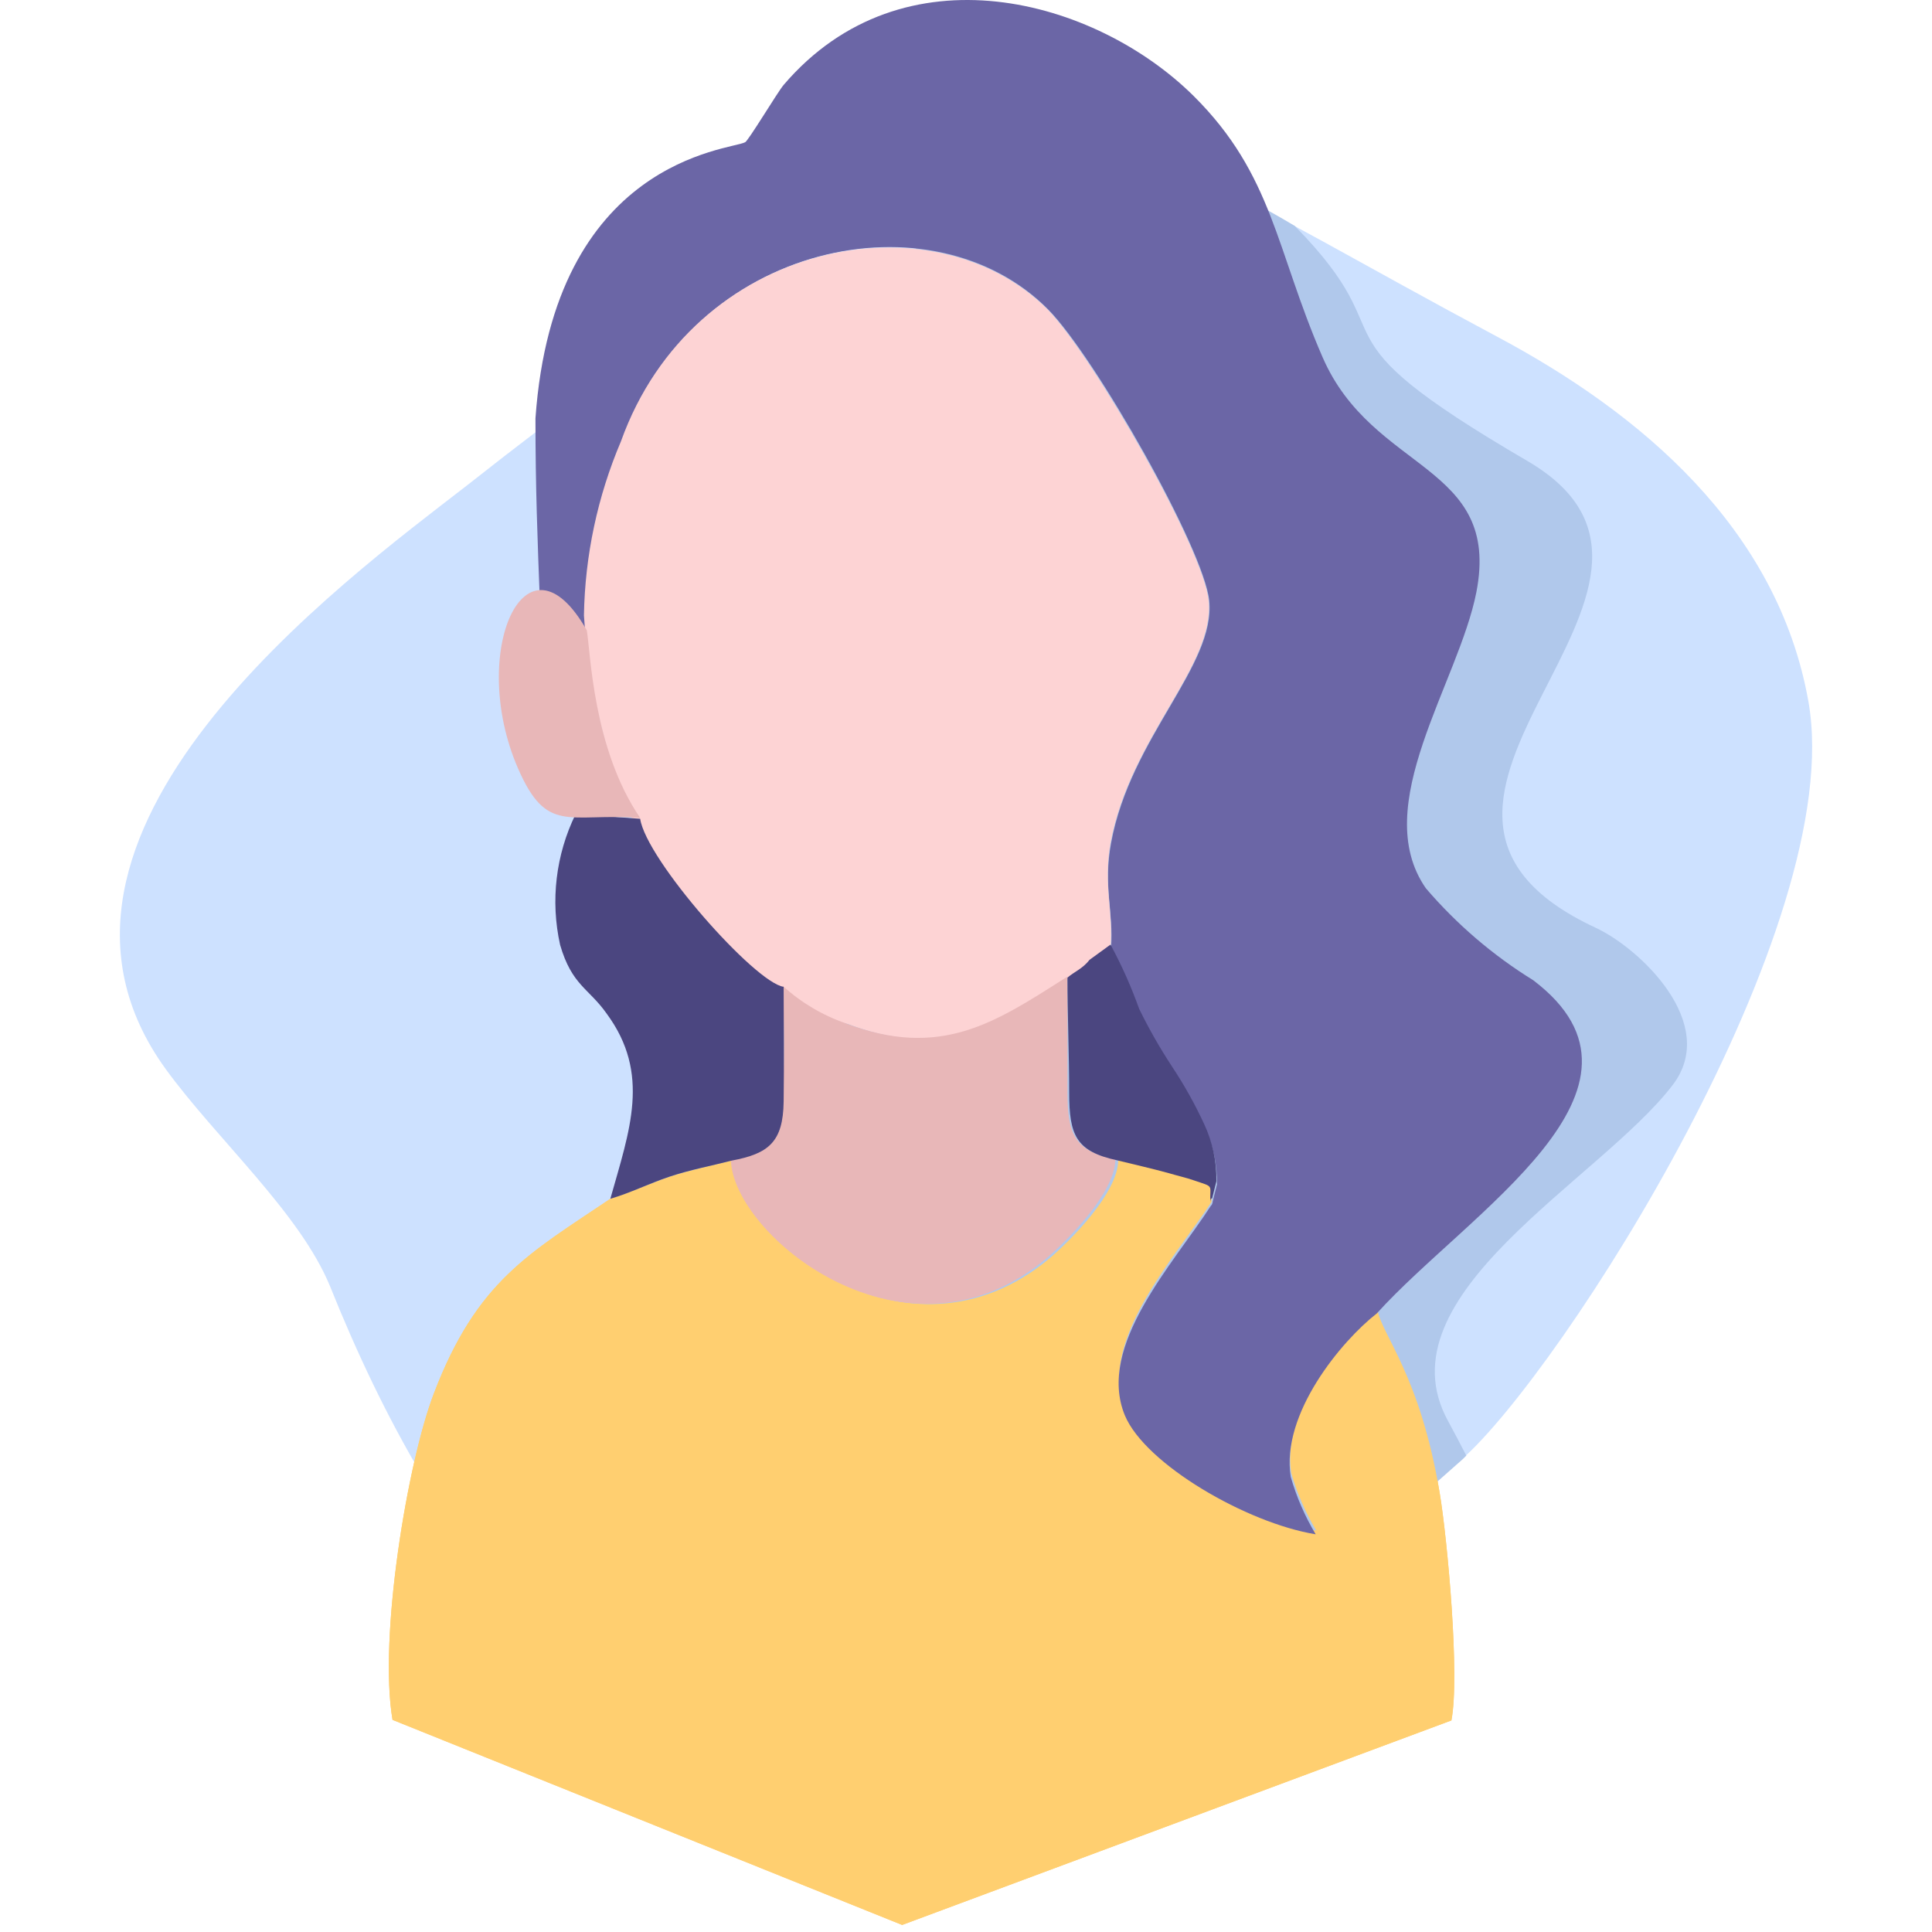 <svg width="320" height="320" viewBox="0 0 320 320" fill="none" xmlns="http://www.w3.org/2000/svg">
<path fill-rule="evenodd" clip-rule="evenodd" d="M27.469 177.101C35.881 188.662 49.665 200.889 54.655 213.021C72.478 257.458 99.808 293.901 144.96 296.137C182.983 298.04 213.164 267.258 242.109 241.71C258.412 227.437 306.131 153.313 299.524 116.156C294.391 87.324 271.482 68.294 248.003 55.781C203.421 31.993 186.215 18.719 163.544 23.287C151.614 25.665 109.931 54.687 77.374 80.378C56.937 96.221 -0.716 138.279 27.469 177.101Z" fill="#CDE1FF"/>
<path fill-rule="evenodd" clip-rule="evenodd" d="M101.089 198.559C87.686 207.598 78.989 212.118 71.859 230.815C67.487 242.186 62.686 271.16 65.015 284.862L149.426 318.832L240.397 284.957C241.823 277.678 239.731 254.841 238.448 247.229C235.216 227.818 228.942 221.252 228.134 216.923C222.336 221.443 212.212 233.527 213.876 243.994C214.837 247.331 216.227 250.53 218.011 253.509C206.604 251.654 189.778 241.901 186.404 233.813C181.651 222.299 194.341 208.692 200.663 199.082C200.663 195.989 201.47 196.608 197.811 195.371C196.908 195.038 194.911 194.562 193.818 194.229C191.062 193.468 187.925 192.754 185.216 192.088C185.216 197.702 176.946 205.79 173.809 208.454C150.282 228.103 121.527 204.601 121.527 192.136C118.2 192.992 114.302 193.801 111.213 194.8C108.124 195.799 104.464 197.559 101.089 198.559Z" fill="#FFCF70"/>
<path fill-rule="evenodd" clip-rule="evenodd" d="M208.6 270.78C220.245 261.645 231.367 251.274 242.298 241.663L242.869 241.092C241.871 239.189 240.873 237.239 239.827 235.335C228.42 214.497 264.97 195.514 277.042 179.719C284.837 169.537 271.576 157.072 264.352 153.694C219.96 133.094 288.639 97.269 253.04 76.383C215.017 54.212 234.028 57.352 214.446 37.417C204.095 31.16 192.887 26.448 181.176 23.43C179.86 23.872 178.463 24.02 177.084 23.864C175.704 23.708 174.376 23.251 173.191 22.526C169.999 22.477 166.811 22.78 163.686 23.43C161.481 23.962 159.344 24.745 157.317 25.761C144.912 63.537 128.181 85.184 119.294 130.429C112.497 165.731 90.539 230.768 133.552 250.607C157.368 261.196 182.689 268.002 208.6 270.78Z" fill="#B0C8EB"/>
<path fill-rule="evenodd" clip-rule="evenodd" d="M101.089 198.559C87.686 207.598 78.989 212.118 71.859 230.815C67.487 242.186 62.686 271.16 65.015 284.862L149.426 318.832L240.397 284.957C241.823 277.678 239.731 254.841 238.448 247.229C235.216 227.818 228.942 221.252 228.134 216.923C222.336 221.443 212.212 233.527 213.876 243.994C214.837 247.331 216.227 250.53 218.011 253.509C206.604 251.654 189.778 241.901 186.404 233.813C181.651 222.299 194.341 208.692 200.663 199.082C200.663 195.989 201.47 196.608 197.811 195.371C196.908 195.038 194.911 194.562 193.818 194.229C191.062 193.468 187.925 192.754 185.216 192.088C185.216 197.702 176.946 205.79 173.809 208.454C150.282 228.103 121.527 204.601 121.527 192.136C118.2 192.992 114.302 193.801 111.213 194.8C108.124 195.799 104.464 197.559 101.089 198.559Z" fill="#FFCF70"/>
<path fill-rule="evenodd" clip-rule="evenodd" d="M88.688 69.294C88.688 80.76 89.02 89.228 89.448 100.361C96.102 102.074 94.581 105.119 98.573 105.928C96.292 98.268 100.522 79.951 102.946 73.1C114.876 39.796 154.61 32.041 173.622 51.262C181.416 59.16 199.43 90.989 200.285 99.457C201.379 110.305 187.262 122.056 184.031 139.659C182.7 146.796 184.458 151.03 184.031 156.977C185.882 160.404 187.471 163.966 188.783 167.634C190.387 170.917 192.197 174.095 194.202 177.149C196.215 180.181 197.994 183.362 199.525 186.665C200.929 189.637 201.628 192.893 201.569 196.18L200.856 199.035C200.856 199.035 200.856 199.463 200.571 199.701C194.439 209.216 181.559 222.918 186.312 234.432C189.686 242.52 206.512 252.273 217.919 254.128C216.135 251.149 214.746 247.95 213.784 244.613C212.12 234.146 222.244 222.062 228.042 217.542C243.109 200.843 277.615 180.29 253.946 162.353C247.271 158.227 241.275 153.091 236.17 147.129C226.664 133.474 241.588 113.112 244.535 98.078C248.67 76.763 227.377 78.333 219.059 59.16C211.312 41.367 210.884 28.997 197.719 15.913C181.464 -0.215 149.572 -9.065 129.8 14.058C128.754 15.294 123.811 23.573 123.384 23.573C120.912 24.857 91.729 26.38 88.688 69.294Z" fill="#6B66A6"/>
<path fill-rule="evenodd" clip-rule="evenodd" d="M140.493 169.632C159.124 176.721 169.961 167.11 183.934 156.976C184.457 151.029 182.699 146.795 183.934 139.659C187.166 122.055 201.282 110.304 200.189 99.456C199.334 90.988 181.178 59.159 173.525 51.261C154.514 32.231 114.78 39.796 102.85 73.099C98.969 82.224 96.887 92.014 96.719 101.93C98.335 127.955 111.5 162.828 140.493 169.632Z" fill="#FDD3D4"/>
<path fill-rule="evenodd" clip-rule="evenodd" d="M129.654 163.305C129.891 169.538 129.891 176.246 129.654 182.336C129.416 188.426 127.182 190.947 121.051 192.089C121.336 204.554 149.948 228.057 173.333 208.408C176.47 205.743 184.692 197.655 184.74 192.041C177.943 190.566 176.802 187.902 176.802 180.813C176.802 174.676 176.802 167.92 176.802 161.783L176.232 162.116C164.73 169.443 155.699 175.437 140.062 169.49C136.212 168.152 132.671 166.048 129.654 163.305Z" fill="#E8B7B8"/>
<path fill-rule="evenodd" clip-rule="evenodd" d="M92.772 156.501C94.721 163.209 97.525 163.685 100.472 167.872C107.839 177.863 104.274 187.235 101.09 198.558C104.512 197.559 107.459 196.037 110.881 194.895C114.303 193.753 117.867 193.087 121.194 192.231C127.326 191.089 129.702 189.138 129.797 182.478C129.892 175.817 129.797 169.537 129.797 163.447C125.044 162.781 107.031 142.418 106.033 135.615L95.339 134.854C92.052 141.568 91.147 149.203 92.772 156.501Z" fill="#4B4680"/>
<path fill-rule="evenodd" clip-rule="evenodd" d="M106.034 135.472C98.191 124.006 97.811 107.973 97.193 104.405C87.07 86.564 77.469 108.068 85.786 127.241C90.587 138.279 94.104 134.616 106.034 135.472Z" fill="#E8B7B8"/>
<path fill-rule="evenodd" clip-rule="evenodd" d="M176.805 161.924C176.805 168.062 177.09 174.818 177.09 180.955C177.09 188.044 178.231 190.708 185.027 192.183C187.736 192.849 190.873 193.563 193.63 194.324C194.723 194.657 196.719 195.133 197.622 195.466C201.282 196.703 200.331 196.084 200.474 199.177C200.474 199.177 200.474 198.368 200.759 198.511L201.472 195.656C201.531 192.369 200.832 189.113 199.428 186.141C197.898 182.838 196.118 179.657 194.105 176.625C192.1 173.571 190.29 170.393 188.687 167.11C187.375 163.442 185.786 159.88 183.934 156.453L180.464 158.975C179.324 160.45 177.898 160.973 176.805 161.924Z" fill="#4B4680"/>
</svg>
